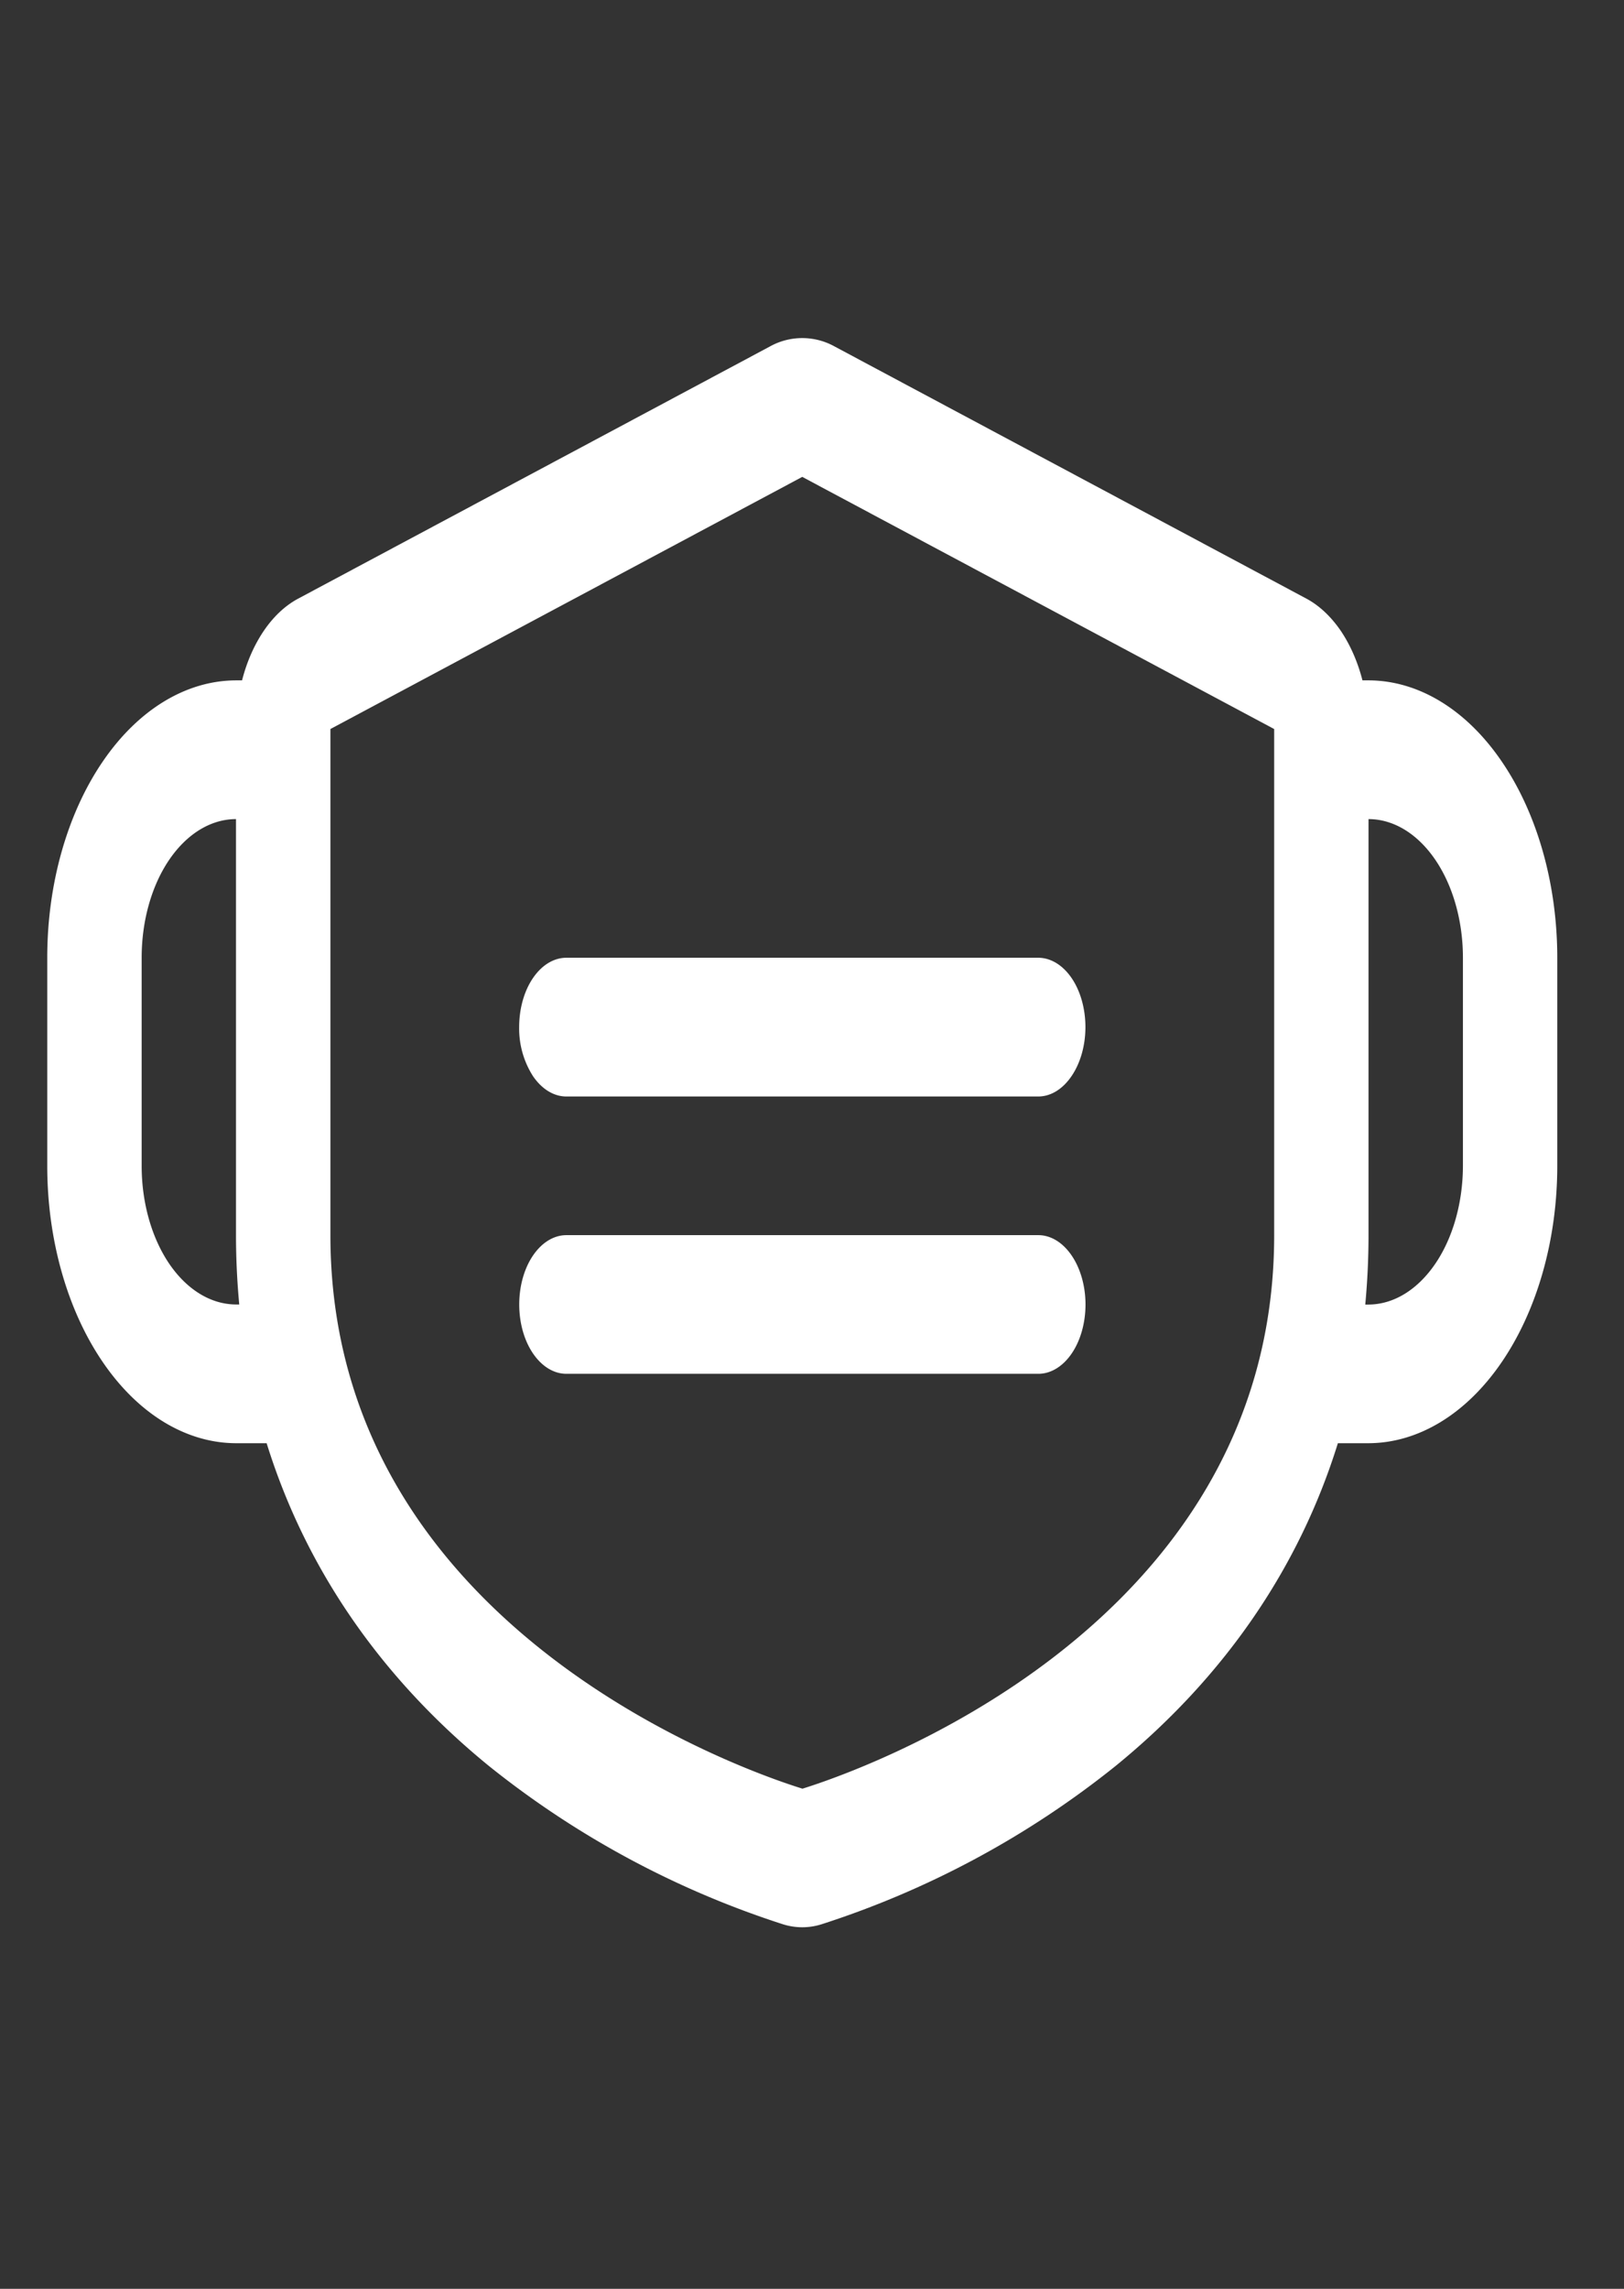 <svg width="22" height="31" fill="none" xmlns="http://www.w3.org/2000/svg"><rect width="100%" height="100%" fill="#333333" stroke="none"/><path d="M14.704 13.911c0 .25-.068.488-.188.664-.12.177-.282.276-.451.276H7.672c-.17 0-.332-.1-.452-.276a1.198 1.198 0 01-.187-.664c0-.249.067-.488.187-.664.12-.176.282-.275.452-.275h6.393c.169 0 .332.099.452.275.12.176.187.415.187.664zm-.64 2.818H7.673c-.17 0-.332.099-.452.275-.12.176-.187.415-.187.664 0 .25.067.488.187.664.12.176.282.275.452.275h6.393c.169 0 .332-.099.452-.275.12-.176.187-.415.187-.664 0-.249-.068-.488-.188-.664-.12-.176-.282-.275-.451-.275zm7.032-3.757v2.818c0 .996-.27 1.95-.75 2.655-.479.704-1.129 1.1-1.807 1.102h-.415c-.524 1.688-1.539 3.17-3.007 4.368a12.473 12.473 0 01-3.989 2.148.866.866 0 01-.52 0 12.475 12.475 0 01-3.989-2.148c-1.468-1.199-2.482-2.68-3.007-4.368h-.415c-.678-.002-1.328-.398-1.807-1.102-.48-.704-.75-1.66-.75-2.655v-2.818c0-.996.27-1.951.75-2.655.48-.705 1.13-1.1 1.807-1.102h.082c.065-.254.167-.484.298-.676.13-.19.288-.338.462-.431l6.392-3.416a.902.902 0 01.874 0l6.393 3.416c.173.093.33.24.462.431.13.192.232.422.297.676h.082c.678.001 1.328.397 1.807 1.102.48.704.75 1.659.75 2.655zM3.241 17.668a10.13 10.13 0 01-.044-.94v-5.634c-.339 0-.664.198-.904.55-.24.352-.374.83-.374 1.328v2.818c0 .498.135.975.374 1.327.24.352.565.55.904.551h.044zm14.02-.94V9.874l-6.393-3.415-6.392 3.415v6.856c0 5.372 5.74 7.294 6.395 7.496.65-.202 6.39-2.124 6.39-7.496zm2.557-3.756c0-.498-.135-.976-.375-1.328-.24-.352-.565-.55-.904-.55v5.635c0 .314-.015.628-.044.94h.044c.34-.001.664-.2.904-.552.24-.352.374-.83.375-1.327v-2.818z" fill="#fff"/></svg>